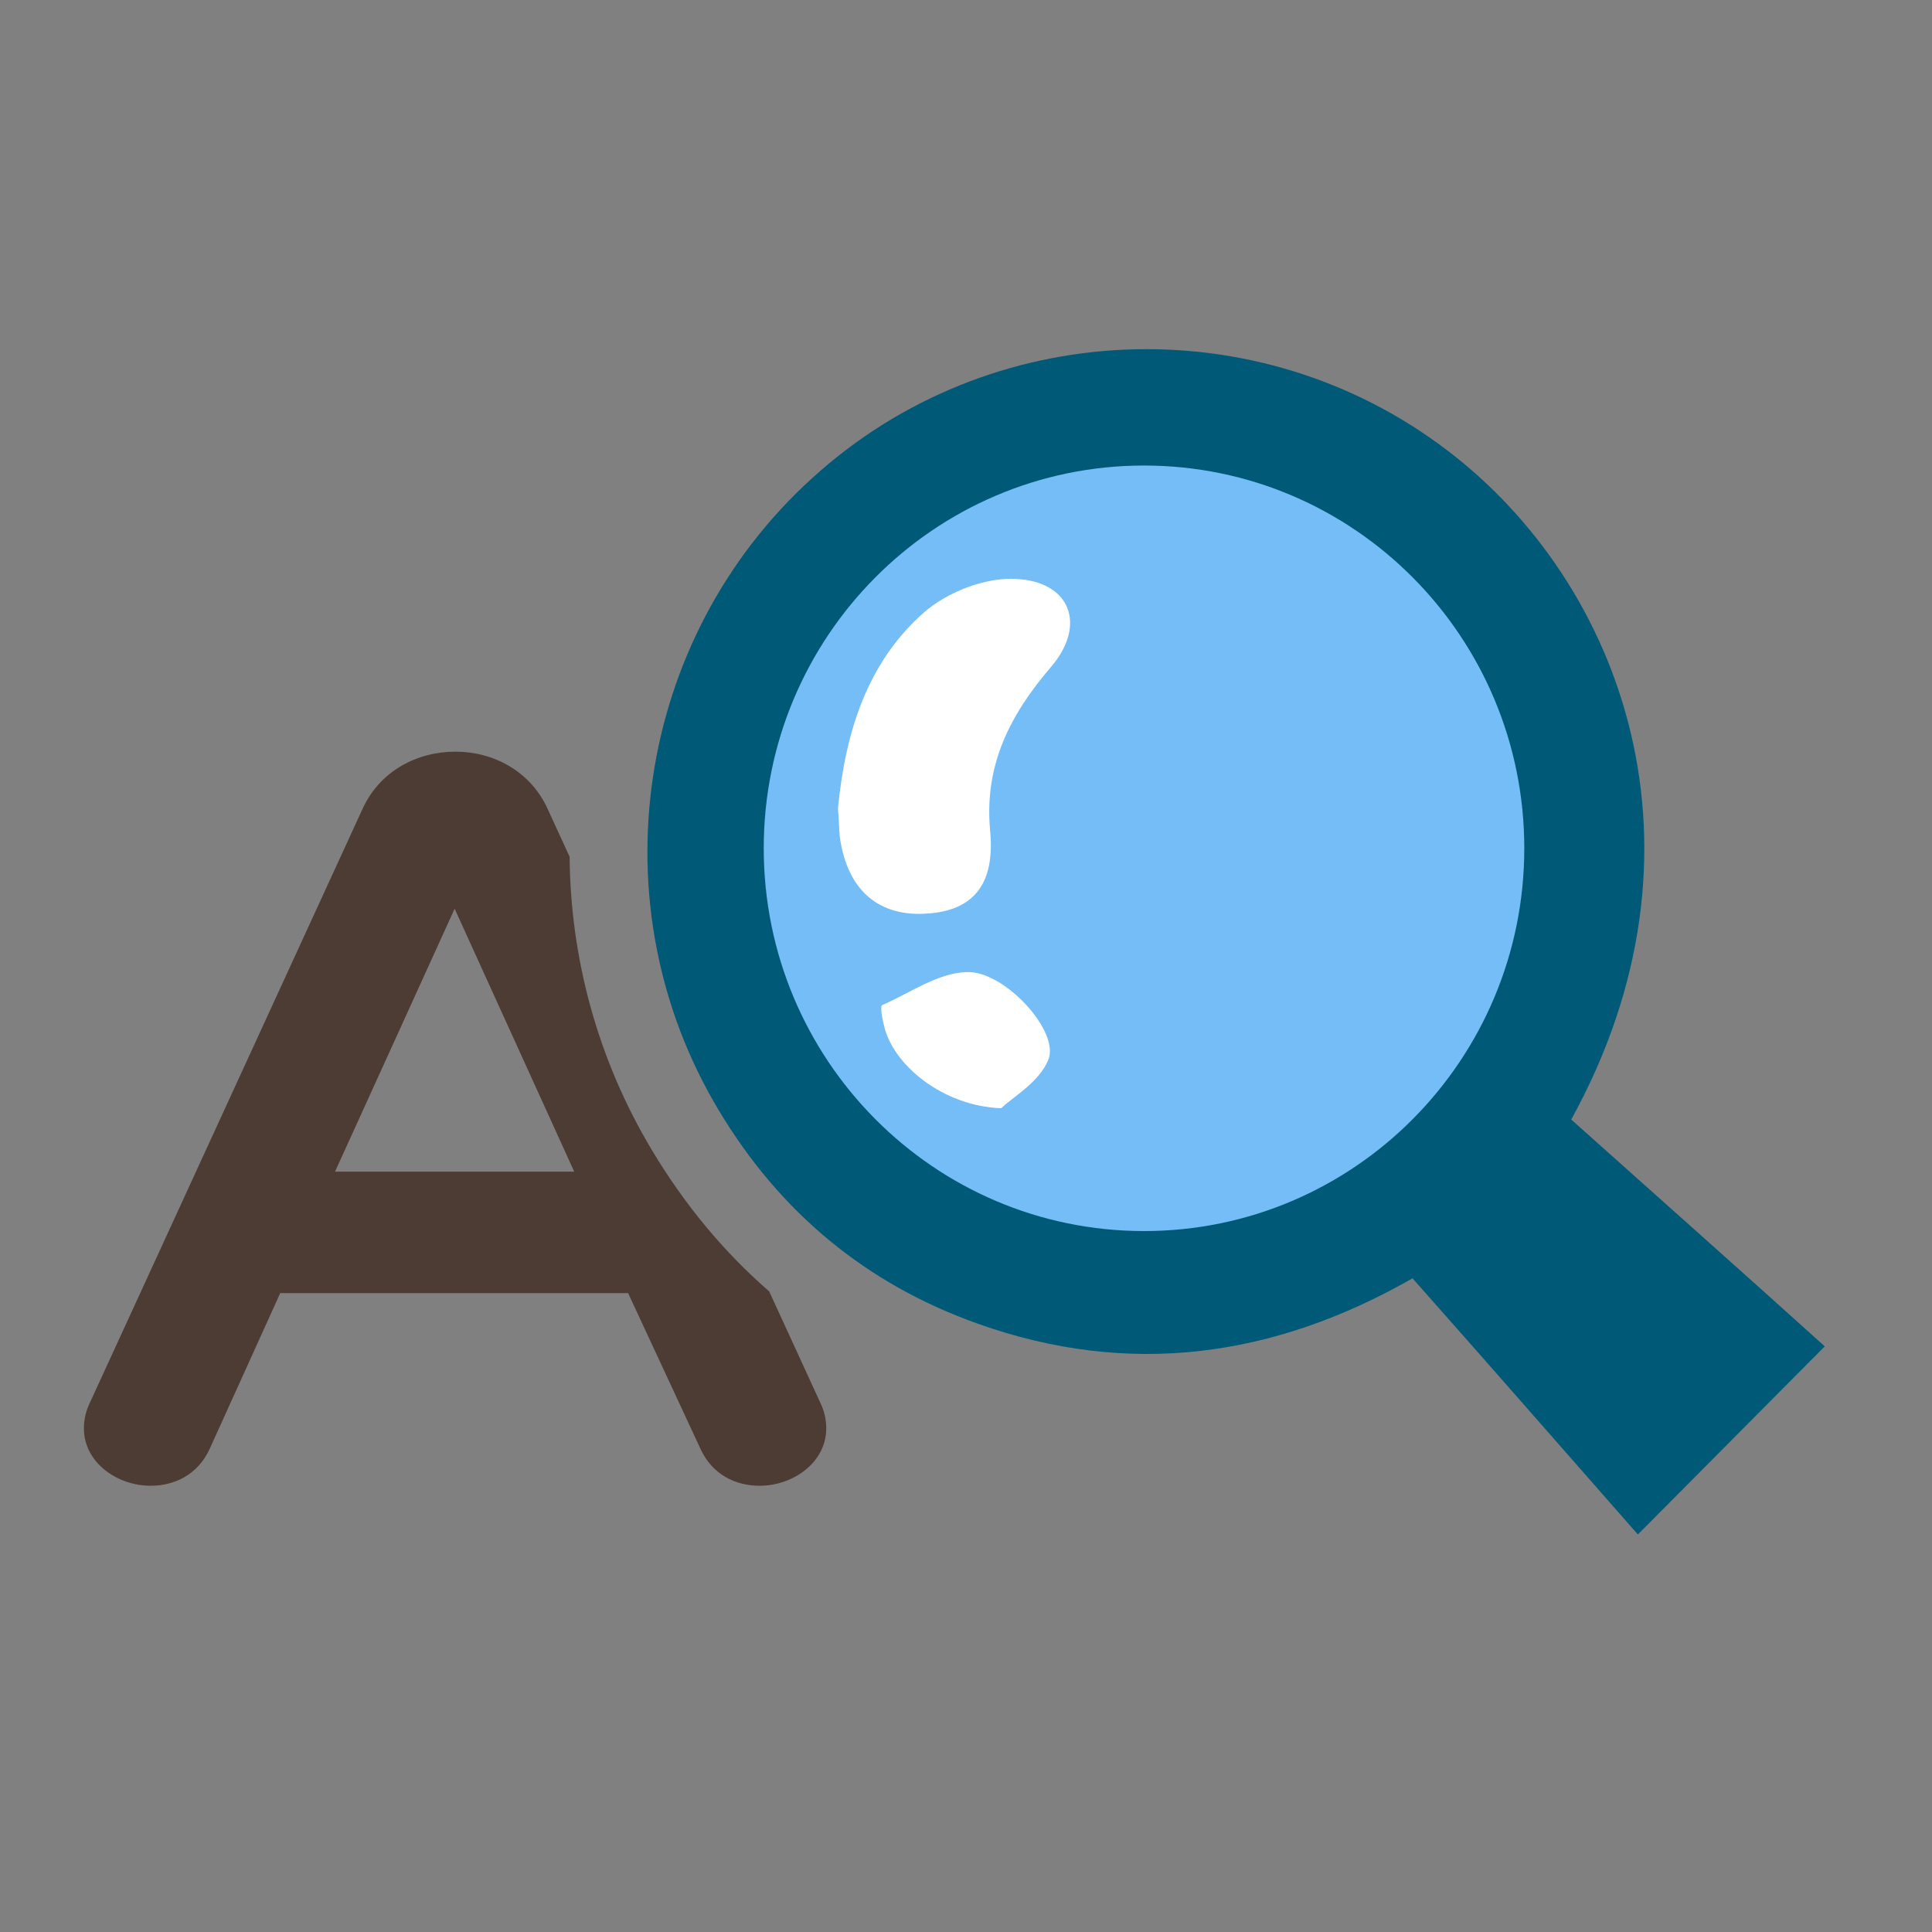 <svg width="72" height="72" viewBox="0 0 72 72" fill="none" xmlns="http://www.w3.org/2000/svg">
<rect x="0" y="0" width="72" height="72" fill="#808080" stroke="none"/>
<path d="M68.003 50.175C65.658 52.535 63.419 54.789 61.039 57.185C58.345 54.12 55.546 50.915 52.641 47.639C47.462 50.598 42.074 51.338 36.44 49.33C32.276 47.851 29.057 45.174 26.782 41.37C22.198 33.727 23.668 23.794 30.282 17.806C36.86 11.819 46.868 11.396 53.936 16.785C60.514 21.787 64.084 31.684 58.555 41.722C61.704 44.54 64.923 47.393 68.003 50.175ZM42.704 17.947C35.11 17.947 29.057 24.041 29.022 31.684C29.022 39.292 35.11 45.491 42.634 45.561C50.227 45.597 56.49 39.292 56.455 31.649C56.42 24.041 50.297 17.912 42.704 17.947Z" fill="#005976"/>
<path fill-rule="evenodd" clip-rule="evenodd" d="M21.228 31.93L20.414 30.156C19.767 28.727 18.372 28.012 16.977 28.012C15.548 28.012 14.152 28.727 13.506 30.156L3.366 52.24C3.196 52.58 3.127 52.92 3.127 53.227C3.127 54.52 4.386 55.37 5.611 55.37C6.496 55.37 7.381 54.962 7.823 53.975L10.443 48.191H23.408L26.096 53.975C26.539 54.962 27.423 55.37 28.308 55.37C29.533 55.37 30.792 54.52 30.792 53.227C30.792 52.92 30.724 52.58 30.554 52.24L28.665 48.126C26.968 46.651 25.508 44.889 24.294 42.86C22.261 39.469 21.259 35.69 21.228 31.93ZM12.485 43.665H21.4L16.943 33.865L12.485 43.665Z" fill="#4C3C33"/>
<path d="M42.634 45.878C50.461 45.878 56.806 39.492 56.806 31.613C56.806 23.735 50.461 17.349 42.634 17.349C34.807 17.349 28.462 23.735 28.462 31.613C28.462 39.492 34.807 45.878 42.634 45.878Z" fill="#74BDF7"/>
<path d="M31.227 30.134C31.506 27.281 32.311 24.71 34.411 22.843C35.286 22.068 36.72 21.505 37.875 21.575C39.904 21.681 40.499 23.301 39.17 24.851C37.63 26.647 36.685 28.514 36.895 30.909C37.07 32.635 36.545 33.903 34.586 34.044C32.766 34.185 31.576 33.198 31.297 31.191C31.262 30.839 31.262 30.451 31.227 30.134Z" fill="white"/>
<path d="M37.315 41.3C35.146 41.229 33.256 39.679 32.941 38.2C32.871 37.953 32.801 37.495 32.871 37.46C33.921 37.002 34.936 36.263 36.02 36.227C37.42 36.157 39.52 38.447 39.065 39.503C38.715 40.349 37.7 40.912 37.315 41.3Z" fill="white"/>
</svg>
